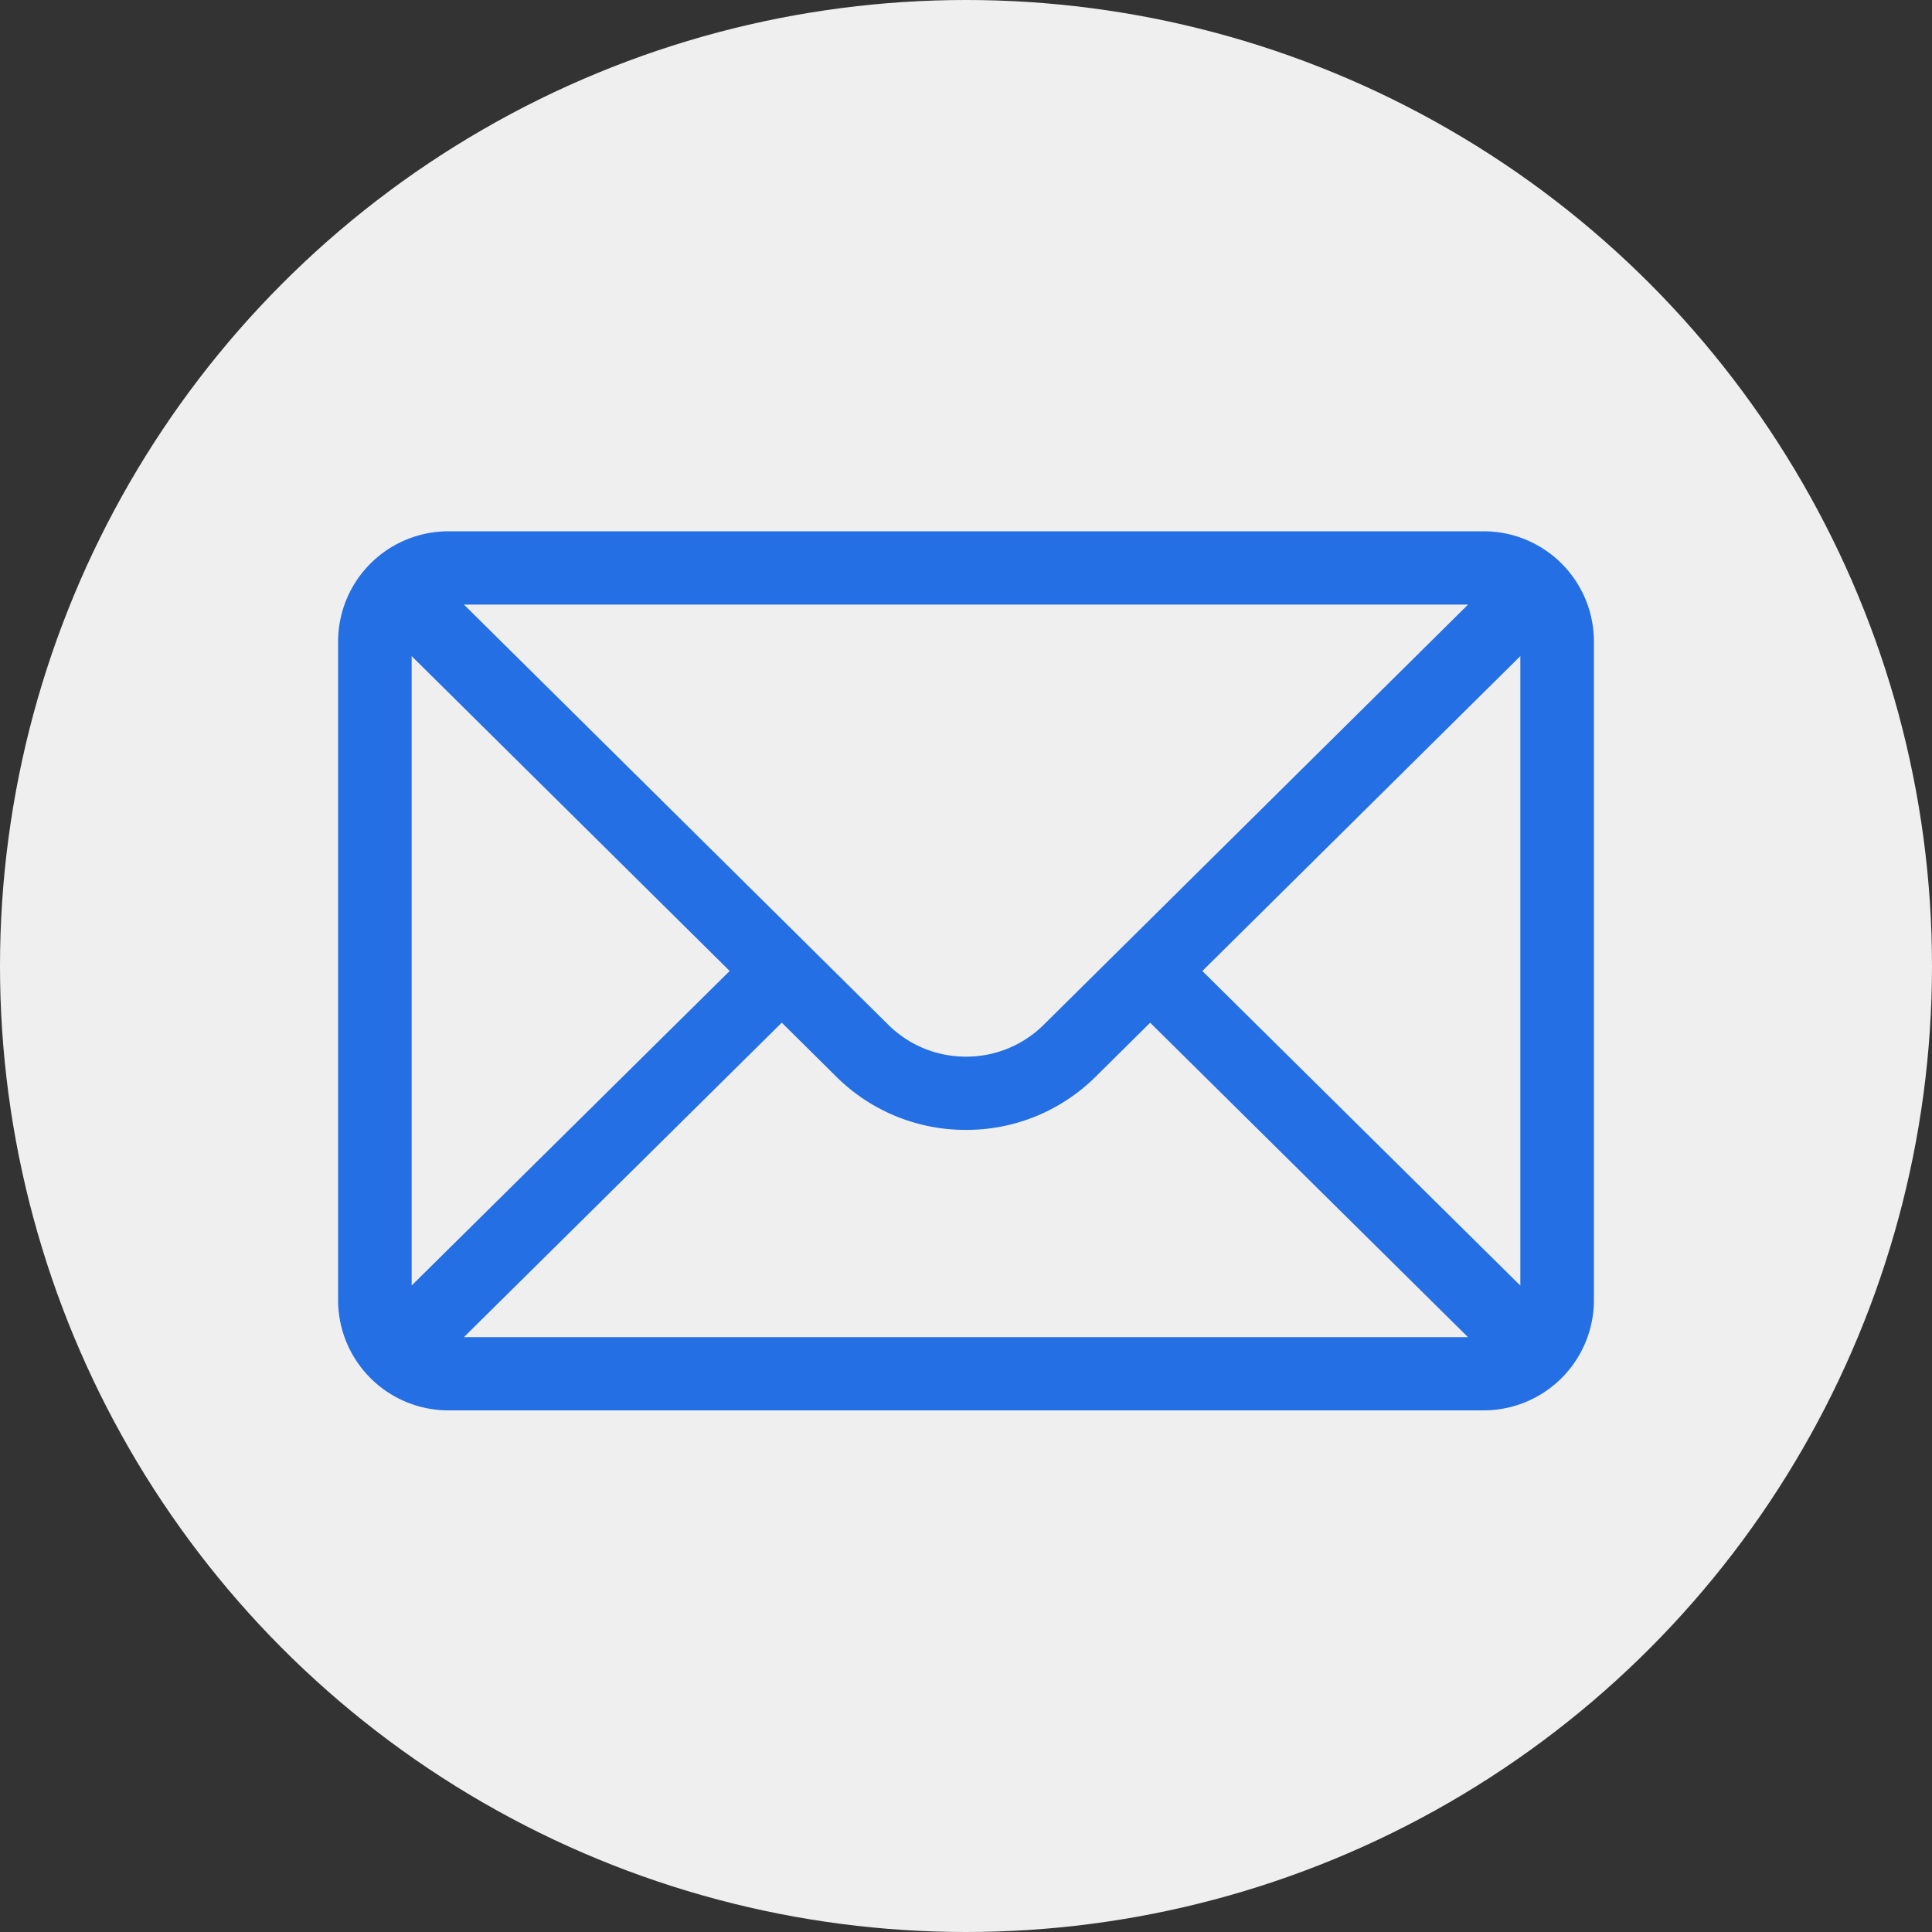 <svg width="40" height="40" fill="none" xmlns="http://www.w3.org/2000/svg"><rect width="100%" height="100%" fill="#333333" stroke="none"/><circle cx="20" cy="20" r="20" fill="#EFEFEF"/><path d="M30.715 11H9.285A2.284 2.284 0 007 13.275v13.65A2.284 2.284 0 009.285 29.2h21.43A2.283 2.283 0 0033 26.925v-13.65A2.282 2.282 0 0030.715 11zm-.32 1.517l-8.78 8.694a2.276 2.276 0 01-1.615.666c-.61 0-1.184-.237-1.617-.668l-8.778-8.692h20.79zm-21.872 14.1V13.584l6.584 6.519-6.584 6.512zm1.083 1.066l6.58-6.51 1.12 1.11A3.792 3.792 0 0020 23.393a3.791 3.791 0 002.692-1.109l1.121-1.11 6.58 6.51H9.607zm21.87-1.067l-6.583-6.512 6.584-6.52v13.032z" fill="#236FE3"/></svg>